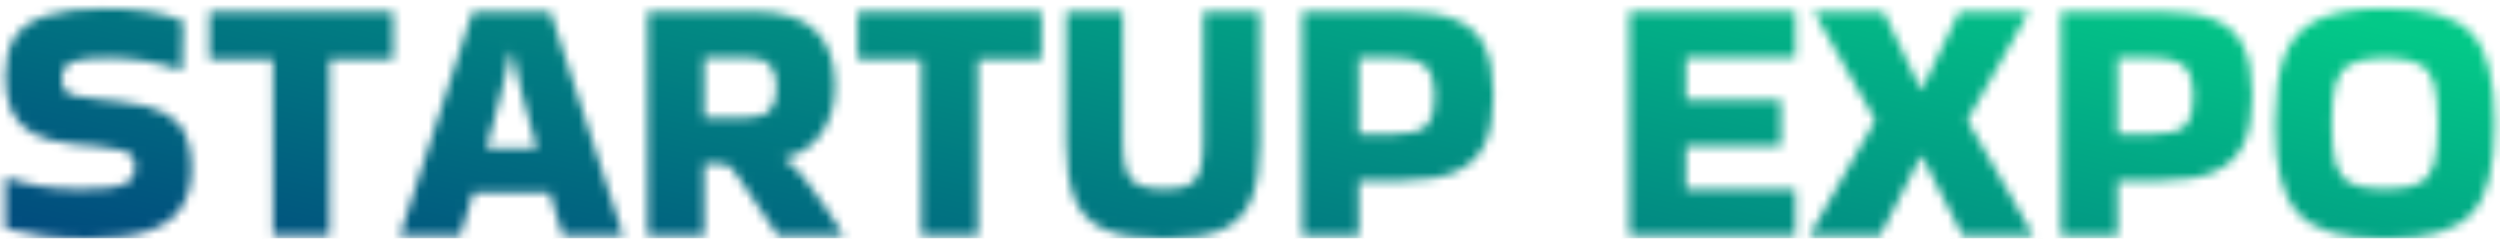 <svg width="283" height="27" viewBox="0 0 283 27" fill="none" xmlns="http://www.w3.org/2000/svg">
<mask id="mask0_1931_70" style="mask-type:alpha" maskUnits="userSpaceOnUse" x="0" y="0" width="283" height="27">
<path d="M0.76 20.12C1.933 20.52 3.213 20.84 4.6 21.08C6.013 21.293 7.413 21.4 8.8 21.4C10.693 21.4 12.093 21.32 13 21.16C13.933 20.973 14.546 20.693 14.84 20.32C15.133 19.947 15.28 19.467 15.28 18.88C15.28 18.373 15.173 17.973 14.96 17.68C14.746 17.387 14.333 17.16 13.72 17C13.106 16.813 12.2 16.667 11 16.56L8.36 16.32C6.386 16.133 4.826 15.72 3.68 15.08C2.56 14.44 1.76 13.587 1.28 12.52C0.826 11.427 0.6 10.12 0.6 8.6C0.6 6.787 0.96 5.32 1.68 4.2C2.426 3.08 3.626 2.267 5.28 1.76C6.933 1.227 9.133 0.96 11.88 0.96C15.453 0.96 18.4 1.427 20.72 2.36L20.6 7.8L20.48 7.96C17.84 7.027 15.08 6.56 12.2 6.56C10.813 6.56 9.746 6.64 9 6.8C8.253 6.933 7.733 7.16 7.44 7.48C7.146 7.8 7 8.253 7 8.84C7 9.427 7.093 9.867 7.28 10.16C7.493 10.453 7.906 10.68 8.52 10.84C9.133 10.973 10.026 11.107 11.2 11.24L13.72 11.52C15.853 11.76 17.493 12.187 18.64 12.8C19.786 13.413 20.573 14.24 21 15.28C21.453 16.293 21.68 17.533 21.68 19C21.68 20.787 21.293 22.28 20.52 23.48C19.773 24.653 18.546 25.533 16.84 26.12C15.133 26.707 12.853 27 10 27C8.133 27 6.453 26.907 4.96 26.72C3.466 26.507 2.013 26.227 0.6 25.88V20.24L0.76 20.12Z" fill="white"/>
<path d="M30.896 26.64V6.72H23.697V1.32H44.496V6.72H37.297V26.64H30.896Z" fill="white"/>
<path d="M70.498 26.52V26.64H63.698C63.511 26 63.285 25.267 63.018 24.44C62.778 23.613 62.511 22.733 62.218 21.8H53.578C53.045 23.667 52.551 25.28 52.098 26.64H45.298V26.56L53.498 1.32H62.298L70.498 26.52ZM57.818 5.88C57.551 7.24 57.165 8.893 56.658 10.84C56.151 12.787 55.618 14.773 55.058 16.8H60.778C60.191 14.773 59.645 12.787 59.138 10.84C58.631 8.893 58.245 7.24 57.978 5.88H57.818Z" fill="white"/>
<path d="M79.714 26.64H73.314V1.32H85.394C88.567 1.32 90.874 2.04 92.314 3.48C93.78 4.893 94.514 6.987 94.514 9.76C94.514 11.84 93.994 13.627 92.954 15.12C91.914 16.587 90.54 17.507 88.834 17.88L88.794 18C89.46 18.427 90.194 19.133 90.994 20.12C91.794 21.107 92.58 22.187 93.354 23.36C94.154 24.507 94.86 25.587 95.474 26.6V26.64H88.034L83.714 20.24C83.34 19.68 83.034 19.28 82.794 19.04C82.58 18.8 82.314 18.653 81.994 18.6C81.7 18.547 81.22 18.52 80.554 18.52H79.714V26.64ZM84.354 6.52H79.714V13.32H84.354C85.687 13.32 86.607 13.053 87.114 12.52C87.647 11.987 87.914 11.12 87.914 9.92C87.914 8.72 87.647 7.853 87.114 7.32C86.607 6.787 85.687 6.52 84.354 6.52Z" fill="white"/>
<path d="M104.295 26.64V6.72H97.095V1.32H117.895V6.72H110.695V26.64H104.295Z" fill="white"/>
<path d="M142.616 1.32V16.24C142.616 18.853 142.296 20.947 141.656 22.52C141.043 24.093 139.963 25.24 138.416 25.96C136.87 26.653 134.683 27 131.856 27C128.923 27 126.643 26.653 125.016 25.96C123.416 25.24 122.296 24.093 121.656 22.52C121.016 20.947 120.696 18.853 120.696 16.24V1.32H127.096V16.12C127.096 17.48 127.23 18.547 127.496 19.32C127.763 20.093 128.243 20.64 128.936 20.96C129.63 21.253 130.603 21.4 131.856 21.4C133.03 21.4 133.923 21.253 134.536 20.96C135.176 20.64 135.616 20.093 135.856 19.32C136.096 18.547 136.216 17.48 136.216 16.12V1.32H142.616Z" fill="white"/>
<path d="M153.815 26.64H147.415V1.32H158.695C161.229 1.32 163.255 1.627 164.775 2.24C166.295 2.853 167.389 3.853 168.055 5.24C168.722 6.627 169.055 8.507 169.055 10.88C169.055 13.12 168.722 14.947 168.055 16.36C167.389 17.747 166.295 18.773 164.775 19.44C163.255 20.107 161.229 20.44 158.695 20.44H153.815V26.64ZM157.655 6.56H153.815V15.2H157.655C159.549 15.2 160.815 14.88 161.455 14.24C162.095 13.6 162.415 12.48 162.415 10.88C162.415 9.36 162.095 8.267 161.455 7.6C160.815 6.907 159.549 6.56 157.655 6.56Z" fill="white"/>
<path d="M184.446 26.64V1.32H203.246V6.52H190.846V11.32H201.606V16.52H190.846V21.44H203.246V26.64H184.446Z" fill="white"/>
<path d="M222.759 13.72L230.159 26.64H222.159L217.559 17.68H217.439L212.839 26.64H204.839L212.239 13.72V13.52L205.319 1.32H213.199L217.439 10.12H217.559L221.799 1.32H229.679L222.759 13.52V13.72Z" fill="white"/>
<path d="M239.714 26.64H233.314V1.32H244.594C247.127 1.32 249.154 1.627 250.674 2.24C252.194 2.853 253.287 3.853 253.954 5.24C254.62 6.627 254.954 8.507 254.954 10.88C254.954 13.12 254.62 14.947 253.954 16.36C253.287 17.747 252.194 18.773 250.674 19.44C249.154 20.107 247.127 20.44 244.594 20.44H239.714V26.64ZM243.554 6.56H239.714V15.2H243.554C245.447 15.2 246.714 14.88 247.354 14.24C247.994 13.6 248.314 12.48 248.314 10.88C248.314 9.36 247.994 8.267 247.354 7.6C246.714 6.907 245.447 6.56 243.554 6.56Z" fill="white"/>
<path d="M257.553 13.96C257.553 10.733 257.913 8.173 258.633 6.28C259.379 4.387 260.646 3.027 262.433 2.2C264.246 1.373 266.766 0.96 269.993 0.96C272.419 0.96 274.433 1.187 276.033 1.64C277.633 2.093 278.899 2.827 279.833 3.84C280.766 4.853 281.419 6.2 281.793 7.88C282.193 9.533 282.393 11.56 282.393 13.96C282.393 16.387 282.193 18.44 281.793 20.12C281.419 21.773 280.766 23.107 279.833 24.12C278.899 25.133 277.633 25.867 276.033 26.32C274.433 26.773 272.419 27 269.993 27C267.566 27 265.553 26.773 263.953 26.32C262.353 25.867 261.086 25.133 260.153 24.12C259.219 23.107 258.553 21.773 258.153 20.12C257.753 18.44 257.553 16.387 257.553 13.96ZM269.993 21.4C271.699 21.4 272.979 21.187 273.833 20.76C274.686 20.333 275.259 19.587 275.553 18.52C275.846 17.427 275.993 15.907 275.993 13.96C275.993 12.04 275.846 10.547 275.553 9.48C275.259 8.413 274.686 7.667 273.833 7.24C272.979 6.787 271.699 6.56 269.993 6.56C268.313 6.56 267.033 6.787 266.153 7.24C265.299 7.667 264.713 8.413 264.393 9.48C264.099 10.547 263.953 12.04 263.953 13.96C263.953 15.907 264.099 17.427 264.393 18.52C264.713 19.587 265.299 20.333 266.153 20.76C267.033 21.187 268.313 21.4 269.993 21.4Z" fill="white"/>
</mask>
<g mask="url(#mask0_1931_70)">
<rect x="-1" y="-5" width="289" height="42" fill="url(#paint0_linear_1931_70)"/>
</g>
<defs>
<linearGradient id="paint0_linear_1931_70" x1="80.546" y1="59.57" x2="101.109" y2="-34.027" gradientUnits="userSpaceOnUse">
<stop stop-color="#00337C"/>
<stop offset="1" stop-color="#03C988"/>
</linearGradient>
</defs>
</svg>
